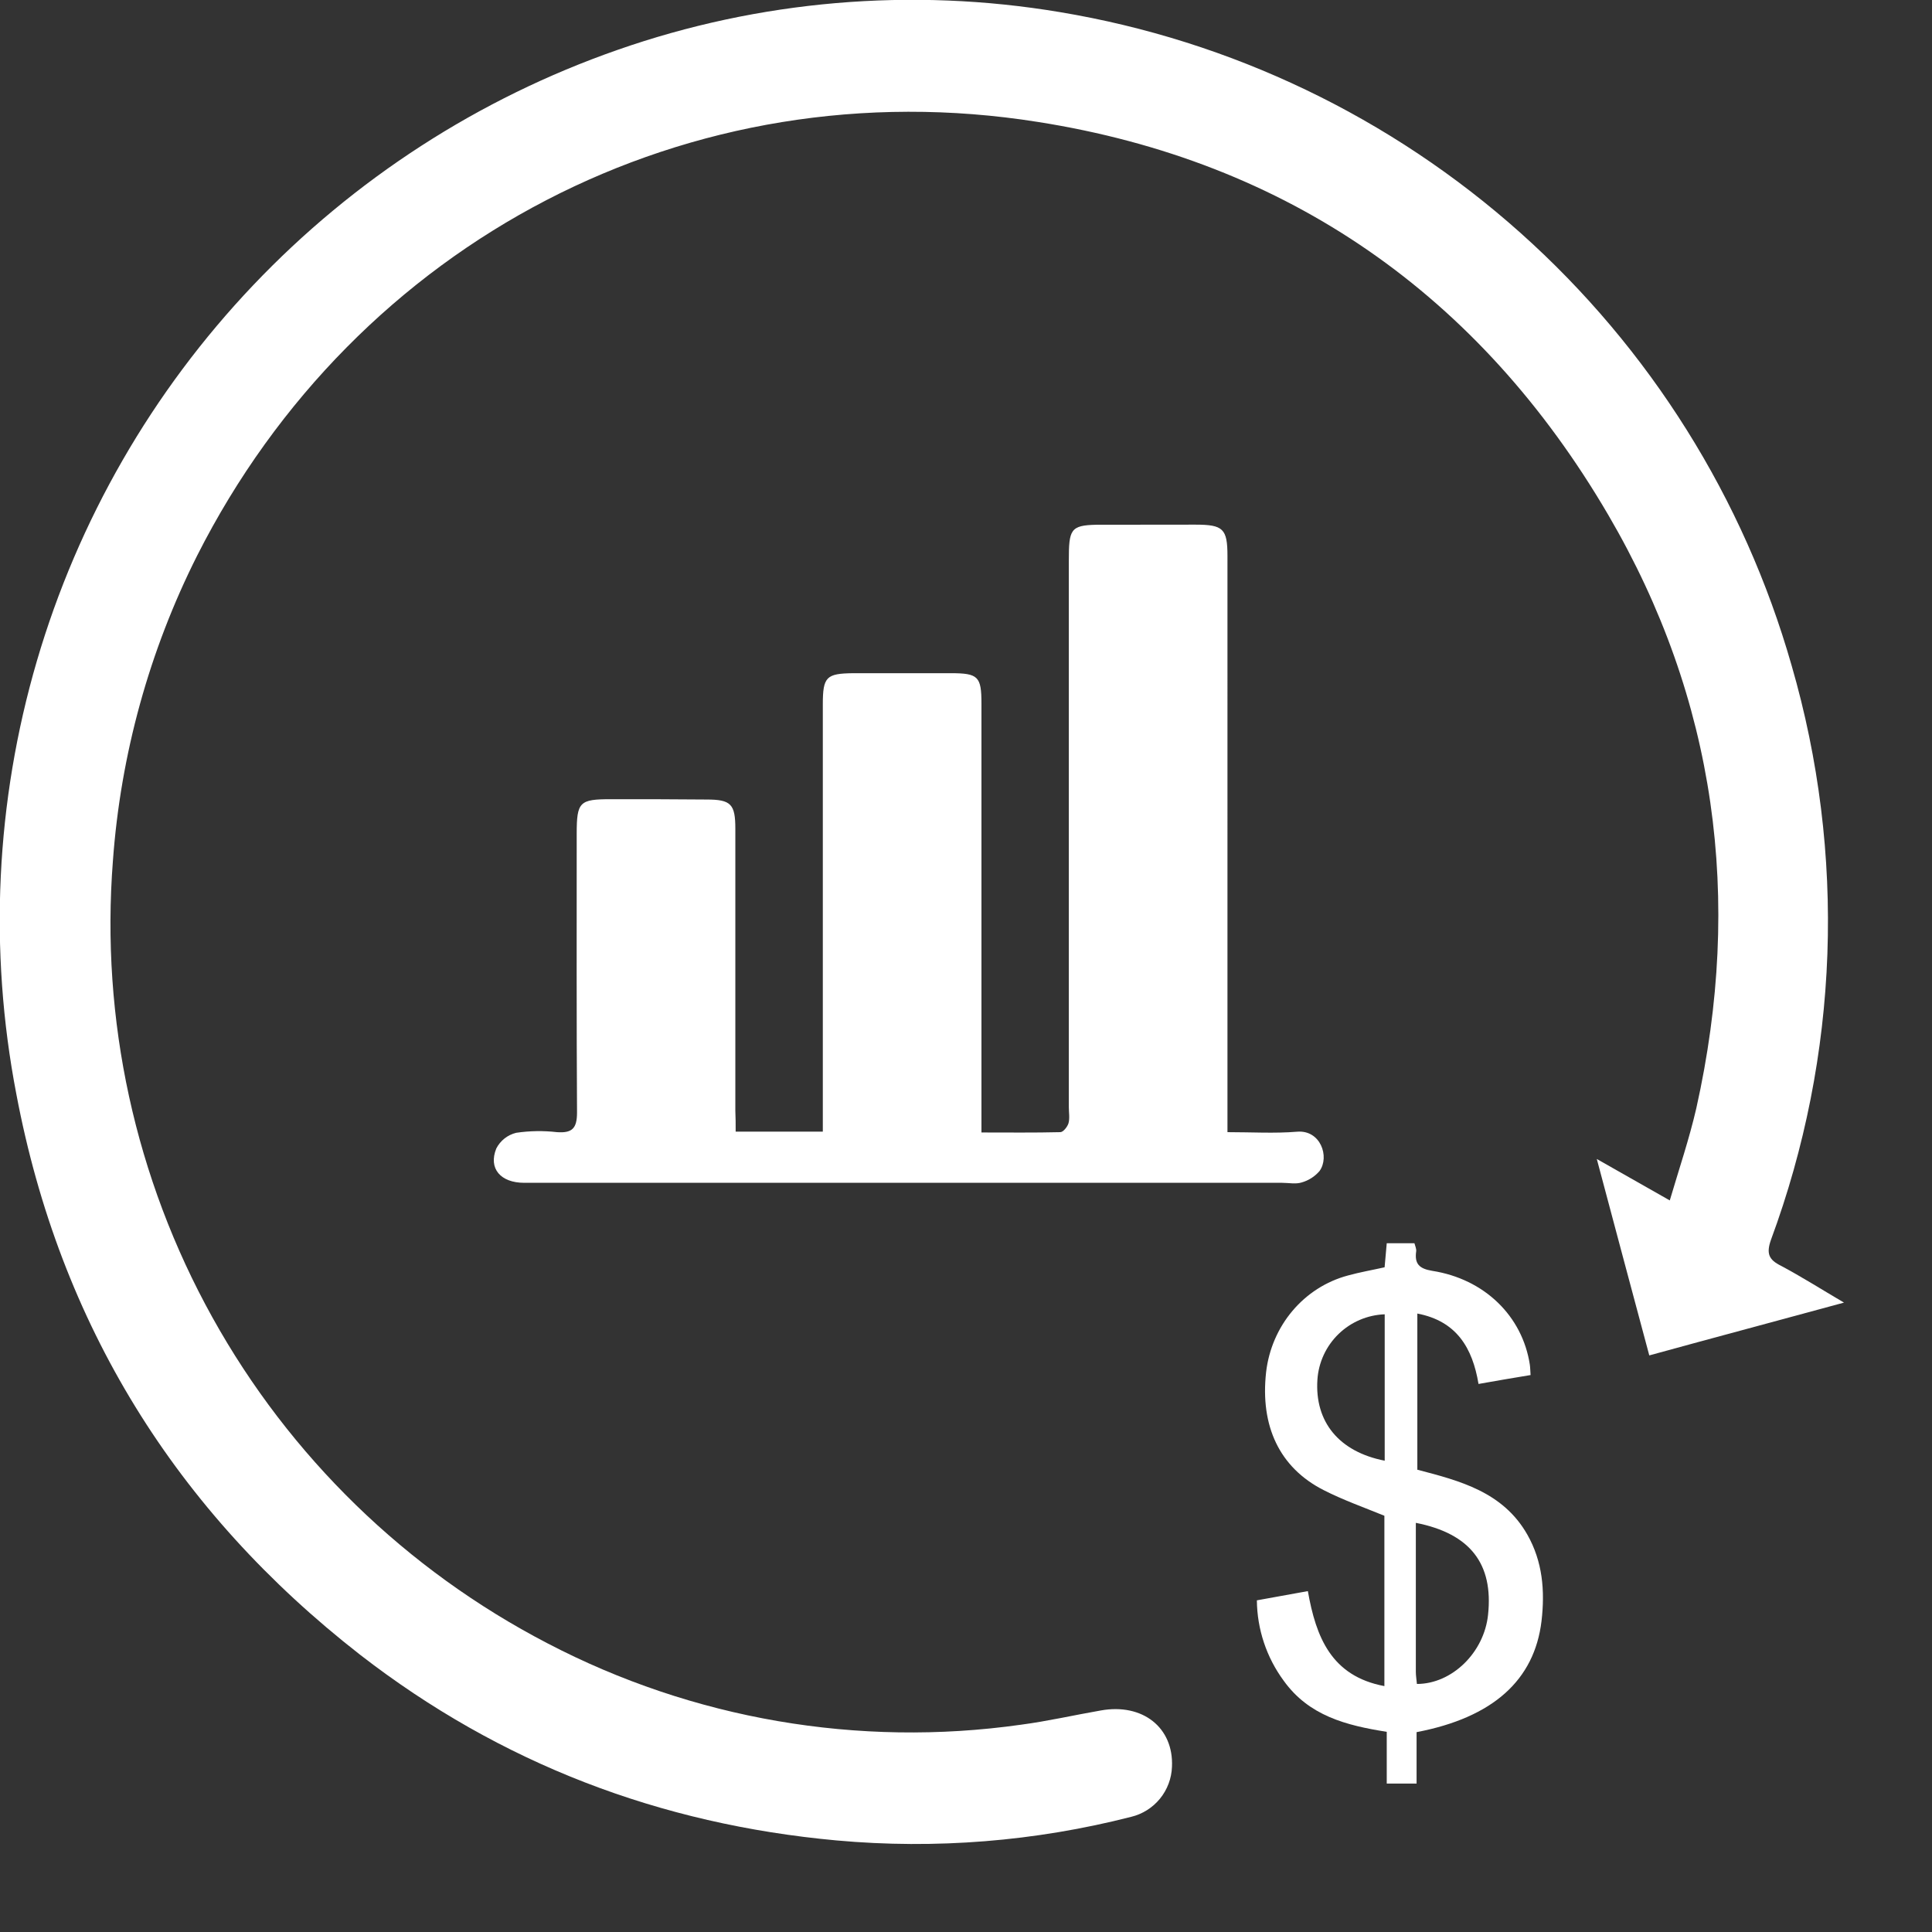 <svg width="18" height="18" viewBox="0 0 18 18" xmlns="http://www.w3.org/2000/svg"><rect x="0" y="0" width="18" height="18" fill="#333333" stroke="none"/><defs><clipPath id="a"><path d="M375 0v667H0V0h375Z"/></clipPath><clipPath id="b"><path d="M9.876.113A8.549 8.549 0 0 1 16.692 6.2a8.555 8.555 0 0 1-.192 5.35c-.046.13-.02.187.093.243.188.1.366.213.587.343-.623.17-1.21.326-1.814.492-.162-.602-.32-1.197-.489-1.83l.68.386c.086-.292.181-.572.247-.858.436-1.95.185-3.81-.821-5.53-1.197-2.046-2.985-3.294-5.314-3.66-3.246-.516-6.35 1.111-7.832 4.04a7.545 7.545 0 0 0-.785 2.844A7.554 7.554 0 0 0 5.1 15.31a7.318 7.318 0 0 0 4.41.759c.251-.033.498-.09.746-.133.39-.07.68.16.663.525a.498.498 0 0 1-.38.466 8.117 8.117 0 0 1-2.744.22c-1.643-.15-3.13-.715-4.44-1.73C1.639 14.08.557 12.338.152 10.192A8.586 8.586 0 0 1 5.75.466 8.317 8.317 0 0 1 9.876.113Z"/></clipPath><clipPath id="d"><path d="M6.535 0c.26 0 .3.037.3.293V5.66c.225 0 .44.013.647-.004.22-.02.307.233.211.366a.342.342 0 0 1-.168.107c-.056.017-.119.003-.182.003H.283c-.22 0-.336-.133-.26-.32a.284.284 0 0 1 .185-.146 1.46 1.46 0 0 1 .38-.006c.141.01.187-.034.187-.183C.77 4.612.772 3.747.772 2.88c0-.299.027-.322.32-.322.297 0 .594 0 .89.003.228 0 .268.043.268.273v2.628c.003.064.003.12.003.193h.812V1.674c0-.257.033-.287.283-.29h.908c.257 0 .287.03.287.283v3.996c.254 0 .494.003.735-.003.027 0 .066-.05.076-.083.013-.047.003-.1.003-.15V.337c0-.291.014-.331.257-.336L6.535 0Z"/></clipPath><clipPath id="f"><path d="M1.468 0c.007.027.02.053.016.077-.016.116.03.16.149.18.488.076.841.422.91.874.004.027.004.054.007.097-.162.026-.313.053-.485.083-.056-.336-.204-.586-.57-.656V2.11c.395.103.798.206 1.025.605.142.25.165.522.132.805-.066.55-.452.899-1.164 1.035v.48H1.21v-.483c-.38-.06-.726-.15-.96-.476A1.282 1.282 0 0 1 0 3.327l.475-.086c.076.429.218.792.713.885V2.539C1 2.462.802 2.392.62 2.299.211 2.09.03 1.704.086 1.201.136.77.436.41.85.3c.109-.03.224-.05.34-.076L1.21 0h.257Zm.013 2.605v1.388c0 .036.007.076.01.113.327 0 .627-.293.663-.646.05-.472-.165-.755-.673-.855ZM1.191.662a.653.653 0 0 0-.627.609c-.026.393.201.672.627.755V.662Z"/></clipPath><linearGradient id="c" x1="8.59" y1="0" x2="8.59" y2="16.948" gradientUnits="userSpaceOnUse"><stop stop-color="#FFF" offset="0%"/><stop stop-color="#FFF" offset="100%"/></linearGradient><linearGradient id="e" x1="3.866" y1="0" x2="3.866" y2="6.055" gradientUnits="userSpaceOnUse"><stop stop-color="#FFF" offset="0%"/><stop stop-color="#FFF" offset="100%"/></linearGradient><linearGradient id="g" x1="1.333" y1="0" x2="1.333" y2="4.966" gradientUnits="userSpaceOnUse"><stop stop-color="#FFF" offset="0%"/><stop stop-color="#FFF" offset="100%"/></linearGradient></defs><g clip-path="url(#a)" transform="translate(-94 -451)"><g clip-path="url(#b)" transform="translate(94 451)"><path fill="url(#c)" d="M0 0h17.18v17.18H0V0z"/></g><g clip-path="url(#d)" transform="translate(98.601 455.888)"><path fill="url(#e)" d="M0 0h7.732v6.137H0V0z"/></g><g clip-path="url(#f)" transform="translate(105.71 462.583)"><path fill="url(#g)" d="M0 0h2.665v5.034H0V0z"/></g></g></svg>
